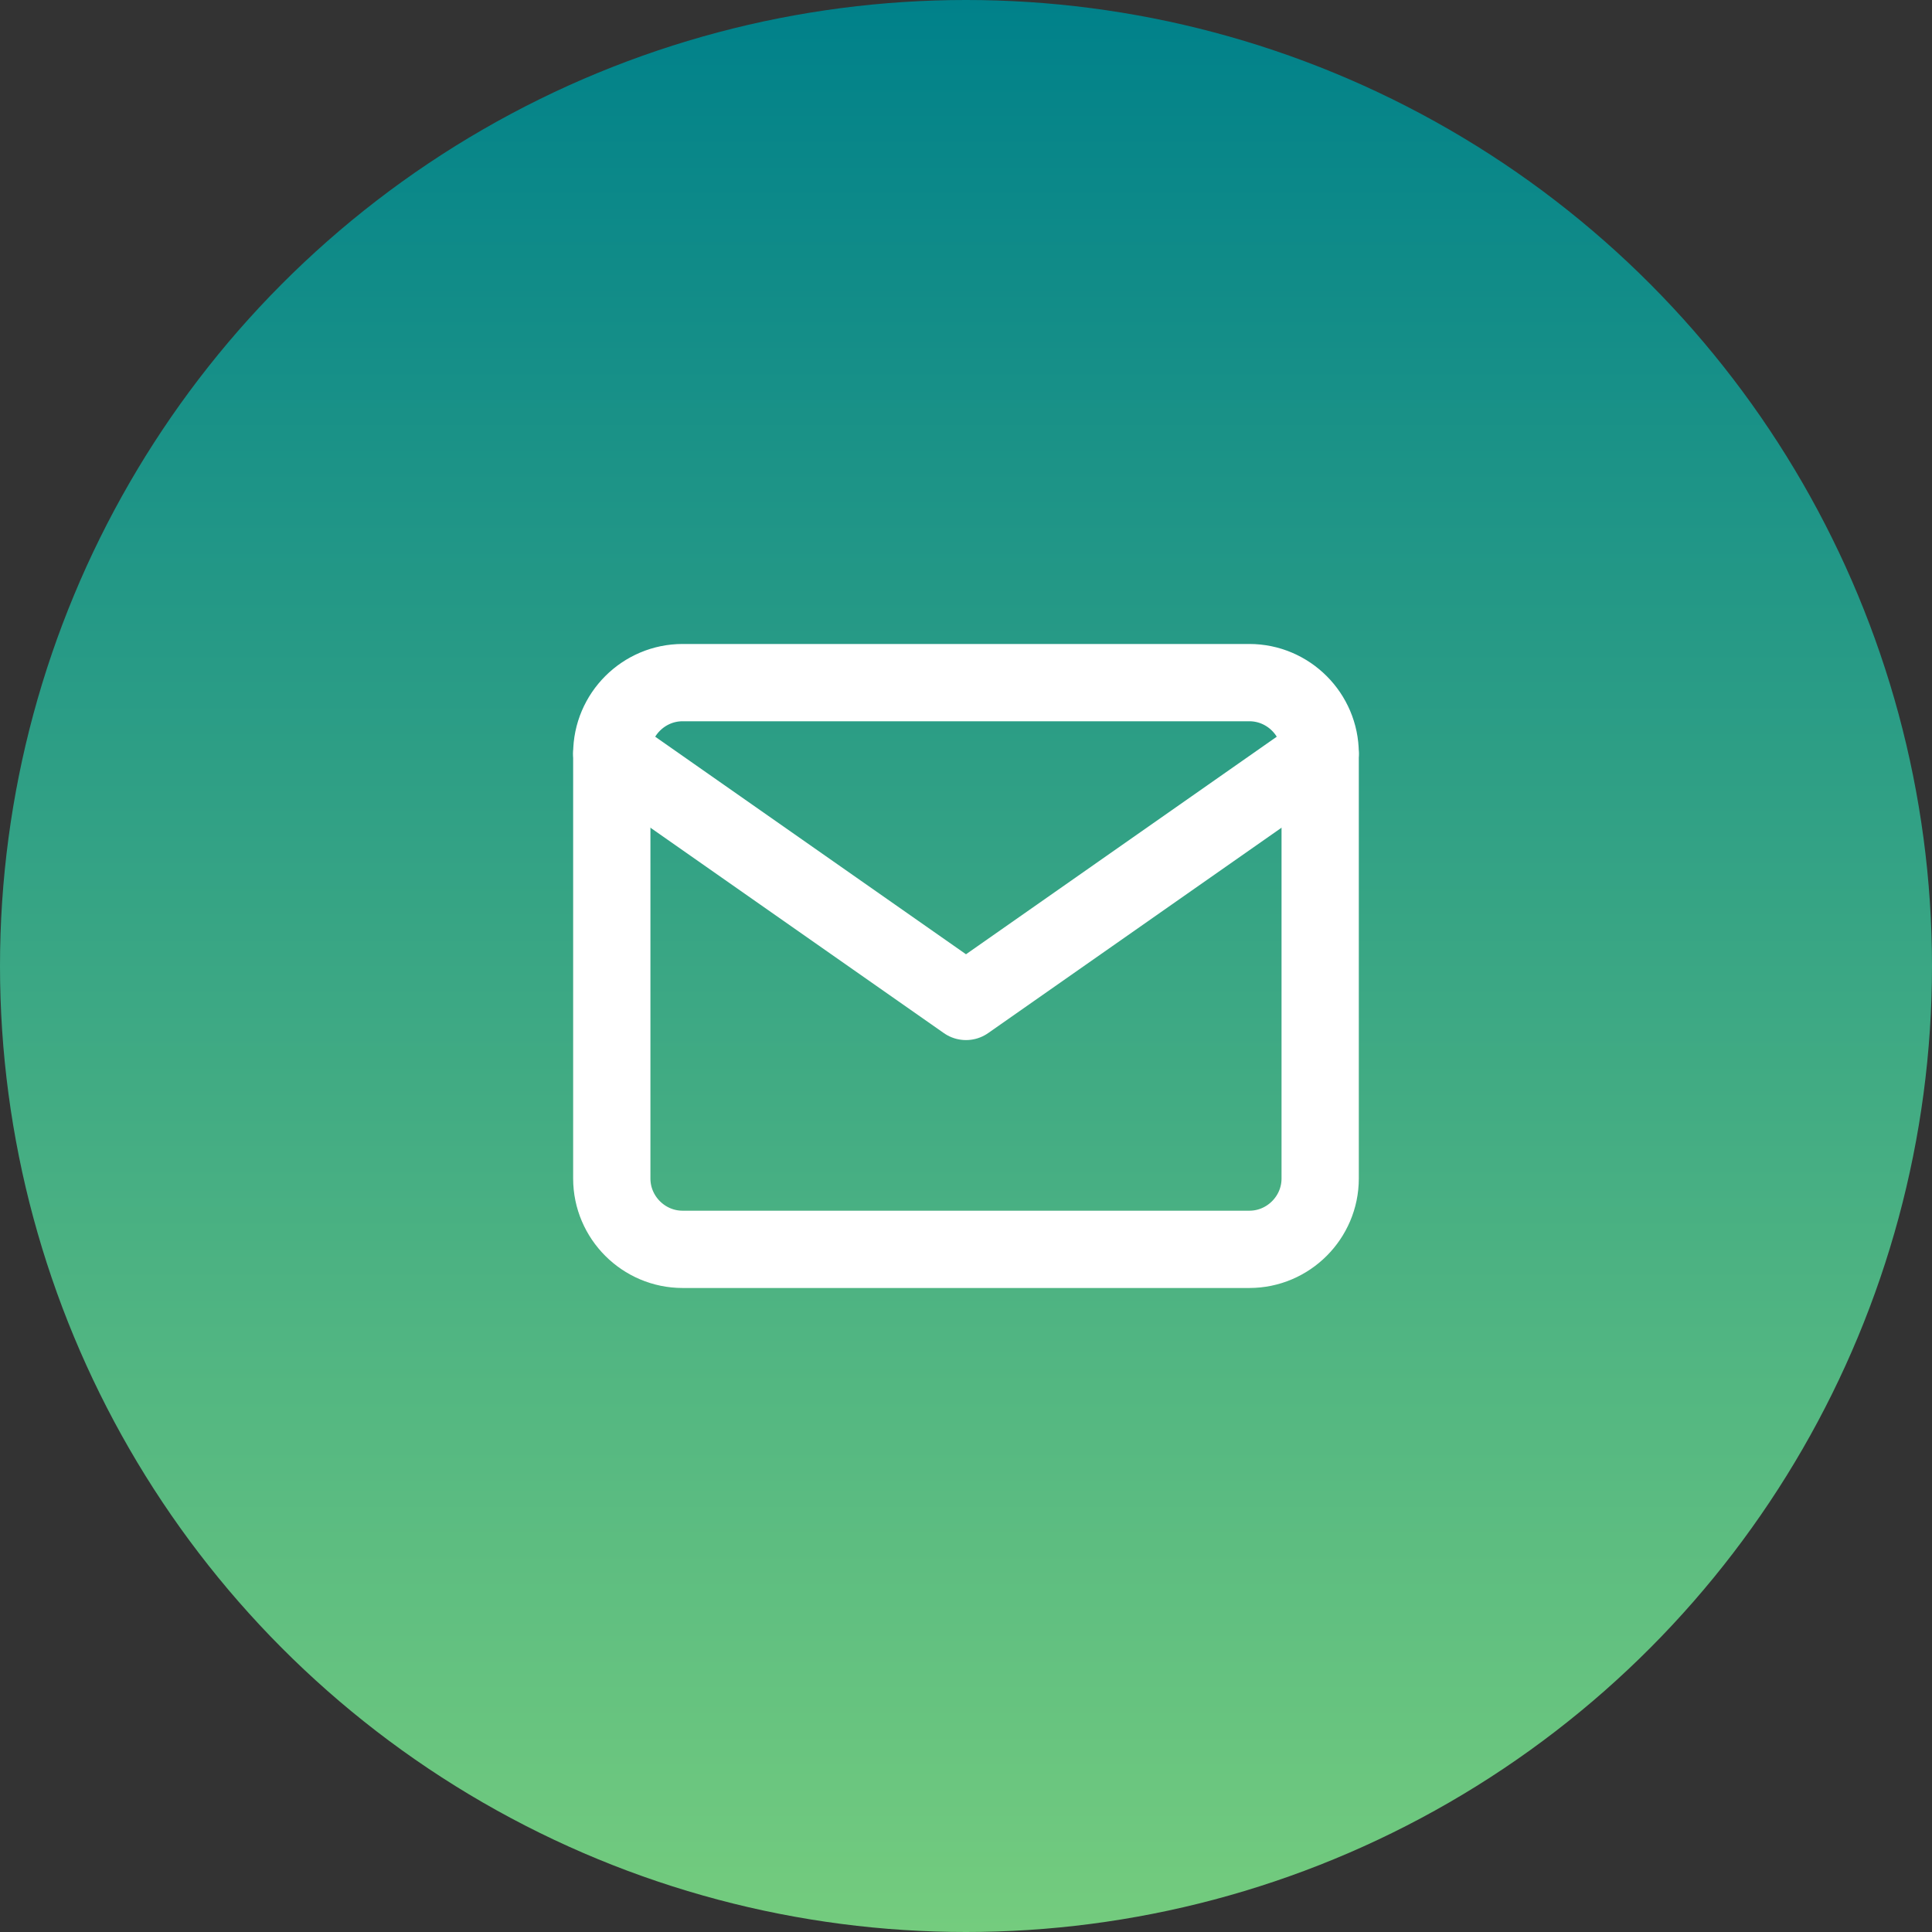 <svg width="50" height="50" viewBox="0 0 50 50" fill="none" xmlns="http://www.w3.org/2000/svg">
    <rect x="0" y="0" width="50" height="50" fill="#333333" stroke="none"/>
    <defs>
        <linearGradient id="paint0_linear_74_648" x1="25" y1="0" x2="25" y2="50"
            gradientUnits="userSpaceOnUse">
            <stop stop-color="#00818A" />
            <stop offset="1" stop-color="#74CC7E" />
        </linearGradient>
    </defs>
    <circle cx="25" cy="25" r="25" fill="url(#paint0_linear_74_648)" />
    <path
        d="M17.666 17.666H32.333C33.341 17.666 34.166 18.491 34.166 19.5V30.5C34.166 31.508 33.341 32.333 32.333 32.333H17.666C16.658 32.333 15.833 31.508 15.833 30.5V19.5C15.833 18.491 16.658 17.666 17.666 17.666Z"
        stroke="white" stroke-width="2" stroke-linecap="round" stroke-linejoin="round" />
    <path d="M34.166 19.5L25 25.917L15.833 19.5" stroke="white" stroke-width="2"
        stroke-linecap="round" stroke-linejoin="round" />

</svg>
